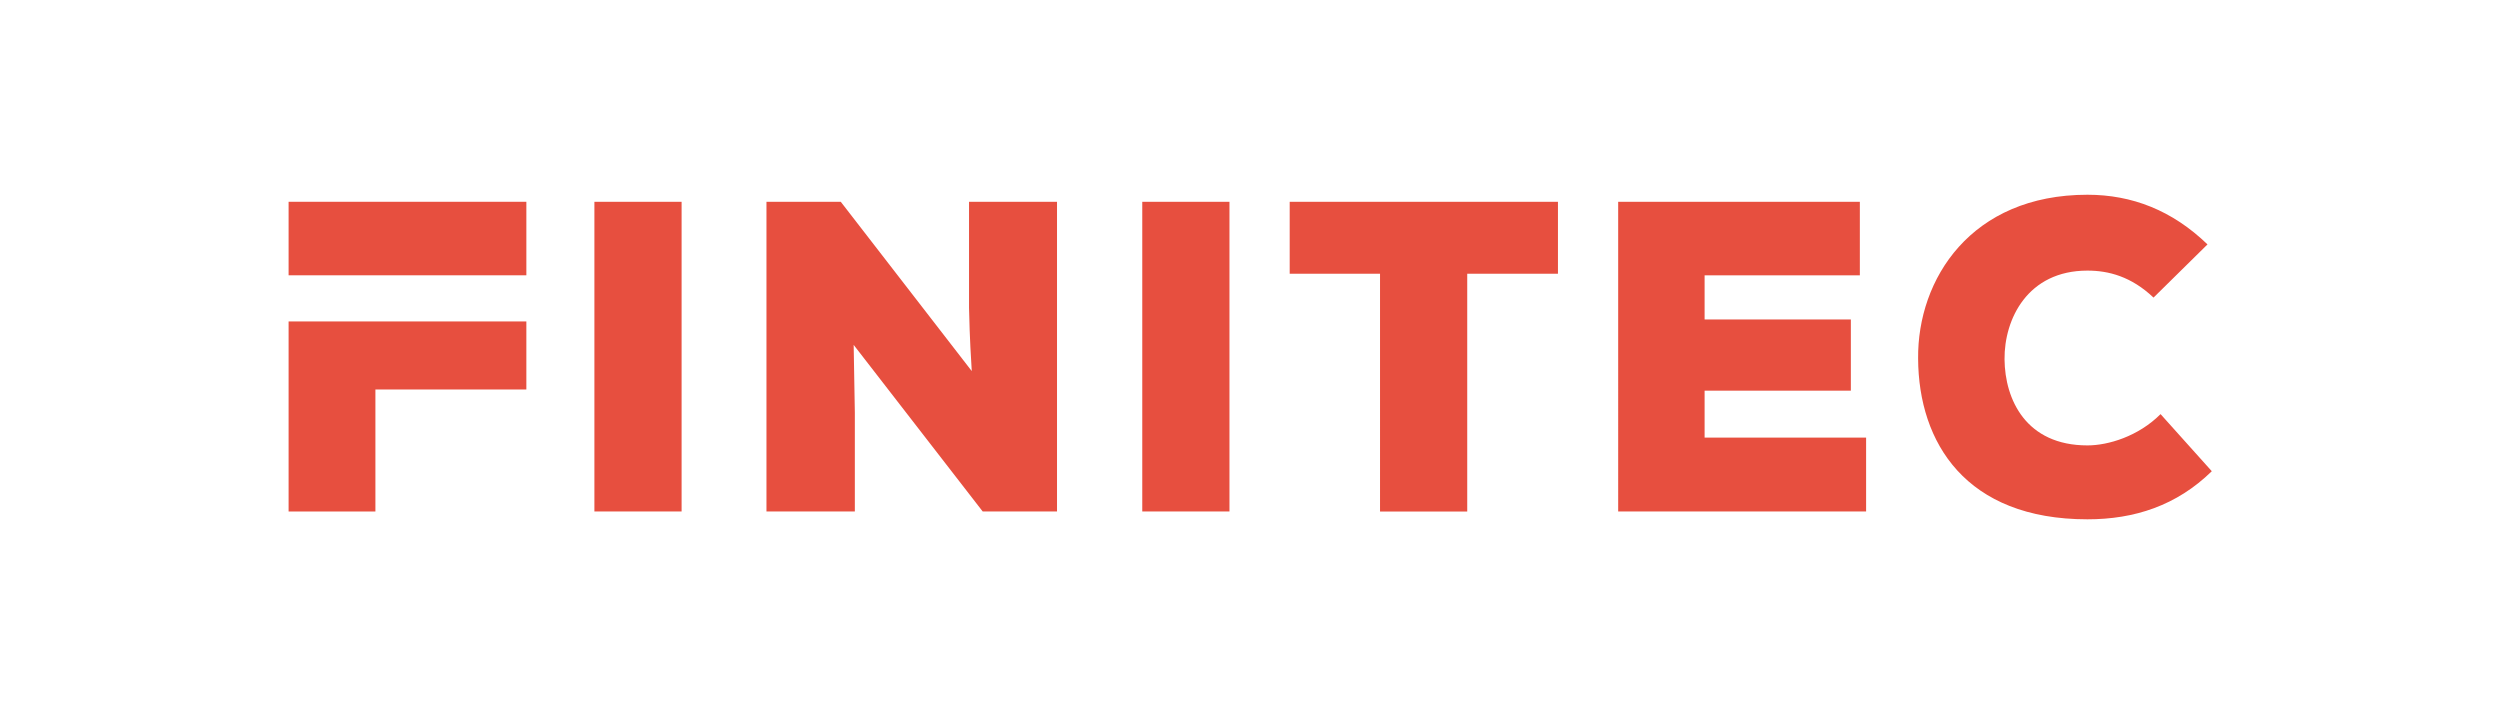 <svg version="1.1" id="Layer_1" xmlns="http://www.w3.org/2000/svg" x="0" y="0" viewBox="0 0 639.3 182.6" xml:space="preserve"><style>.st0{fill:#e74f3f}</style><path class="st0" d="M152 130.8V51.6h22.3v79.2H152zM248.5 94.9c-.6-9.5-.6-13.1-.7-16.2V51.6h22.5v79.2h-19l-33-42.6.3 17.3v25.3H196V51.6h19l33.5 43.3zM292.1 130.8V51.6h22.3v79.2h-22.3zM352.9 70h-23.1V51.6h68.6V70h-23.2v60.8h-22.3V70zM477.2 130.8h-63.4V51.6h61.8v18.8h-39.7v11.3h37.4v18.2h-37.4v12h41.3v18.9zM565.6 120.5c-9 8.8-19.8 12.3-31.8 12.3-31.1 0-43.2-19.6-43.3-41.1-.2-20.3 13.5-41.9 43.3-41.9 11.4 0 21.7 4 30.7 12.7l-13.8 13.6c-5.7-5.4-11.5-6.9-16.9-6.9-15.3 0-21.3 12.4-21.2 22.7.1 10.3 5.5 22 21.2 22 5.3 0 13-2.3 18.7-8l13.1 14.6z"/><g><path class="st0" d="M73.8 82.2v48.6H96V99.6h38.6V82.2zM73.8 51.6h60.8v18.8H73.8z"/></g></svg>
